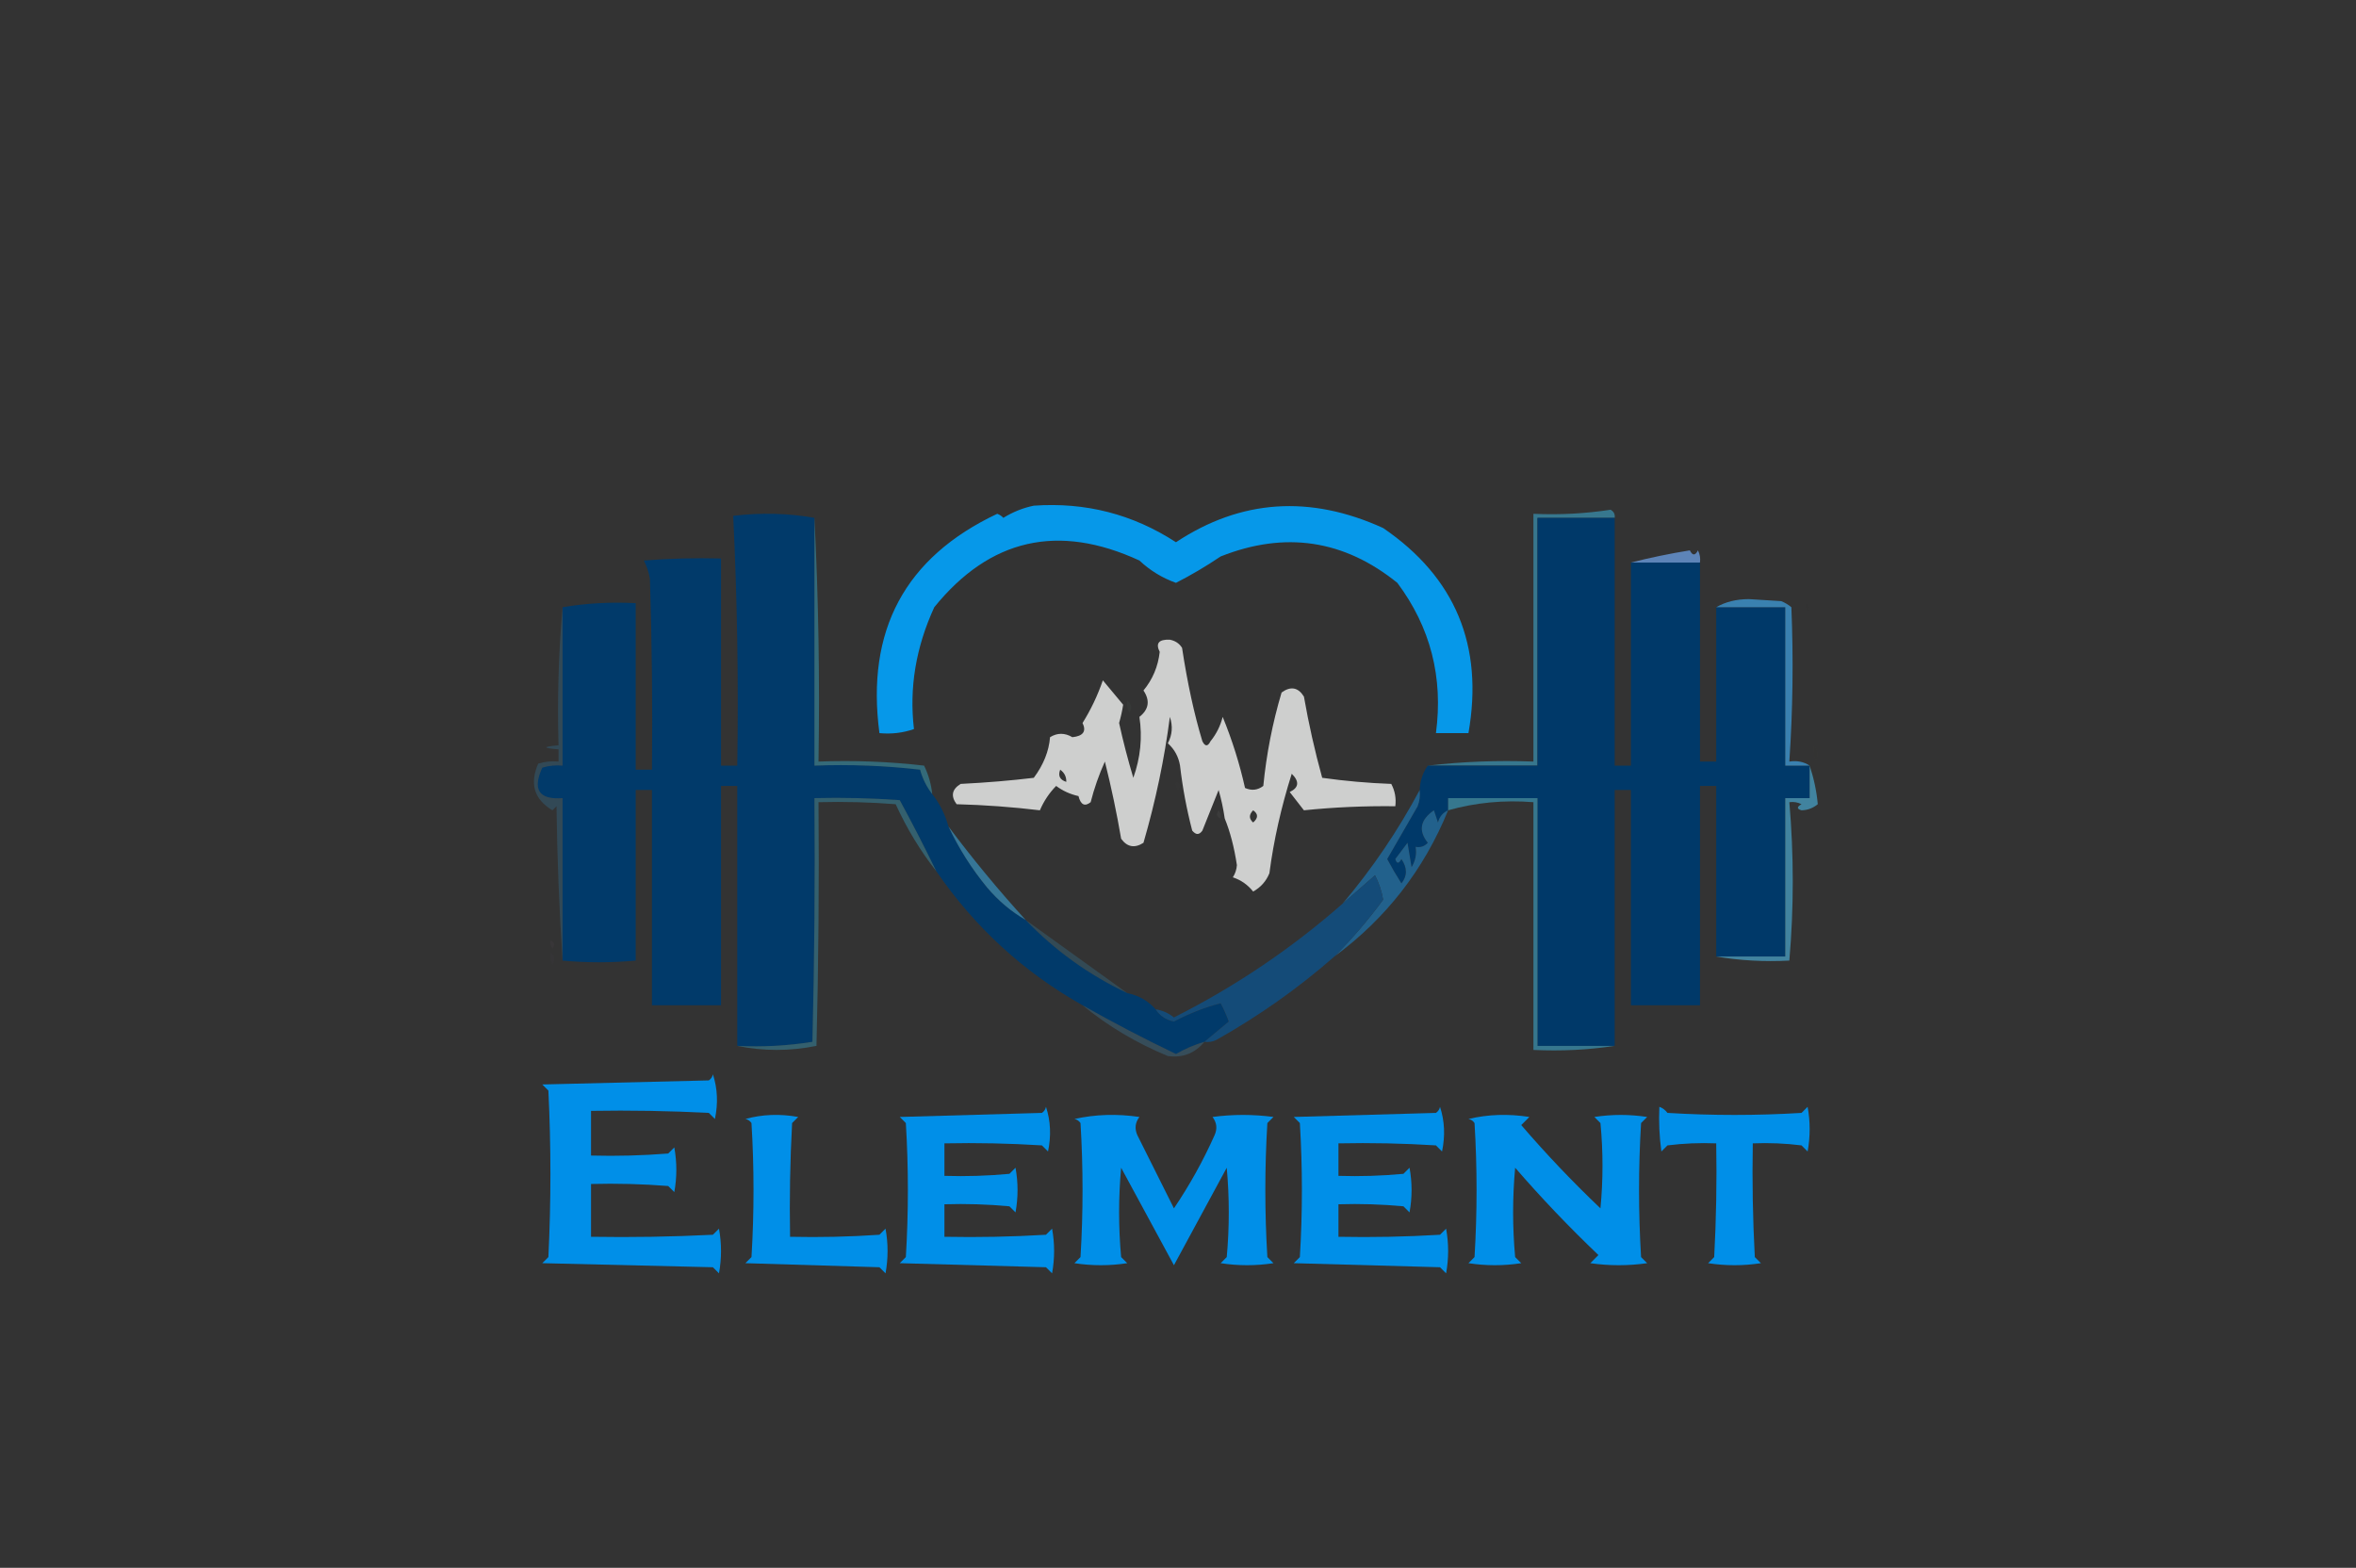 <?xml version="1.0" encoding="UTF-8"?>
<!DOCTYPE svg PUBLIC "-//W3C//DTD SVG 1.1//EN" "http://www.w3.org/Graphics/SVG/1.1/DTD/svg11.dtd">
<svg xmlns="http://www.w3.org/2000/svg" version="1.1" width="580px" height="386px" style="shape-rendering:geometricPrecision; text-rendering:geometricPrecision; image-rendering:optimizeQuality; fill-rule:evenodd; clip-rule:evenodd" xmlns:xlink="http://www.w3.org/1999/xlink">
<rect width="100%" height="100%" fill="#333333" stroke="none"/>
<g><path style="opacity:0.024" fill="#005200" d="M 378.5,119.5 C 379.833,120.167 379.833,120.167 378.5,119.5 Z"/></g>
<g><path style="opacity:0.008" fill="#000000" d="M 382.5,119.5 C 383.833,120.167 383.833,120.167 382.5,119.5 Z"/></g>
<g><path style="opacity:1" fill="#013a6a" d="M 200.5,127.5 C 200.5,147.833 200.5,168.167 200.5,188.5C 209.192,188.169 217.859,188.502 226.5,189.5C 227.136,191.78 228.136,193.78 229.5,195.5C 231.341,197.849 232.674,200.515 233.5,203.5C 236.021,208.866 239.188,213.866 243,218.5C 245.766,221.777 248.933,224.443 252.5,226.5C 259.669,233.986 268.003,239.986 277.5,244.5C 280.331,245.079 282.664,246.412 284.5,248.5C 285.519,250.101 287.019,251.101 289,251.5C 292.776,249.516 296.61,248.016 300.5,247C 301.26,248.441 301.926,249.941 302.5,251.5C 300.481,253.19 298.481,254.856 296.5,256.5C 294.072,257.212 291.739,258.212 289.5,259.5C 281.622,255.729 273.956,251.729 266.5,247.5C 251.992,239.329 239.992,228.329 230.5,214.5C 227.654,208.642 224.654,202.808 221.5,197C 214.508,196.5 207.508,196.334 200.5,196.5C 200.667,216.503 200.5,236.503 200,256.5C 193.924,257.476 187.758,257.81 181.5,257.5C 181.5,236.167 181.5,214.833 181.5,193.5C 180.167,193.5 178.833,193.5 177.5,193.5C 177.5,211.5 177.5,229.5 177.5,247.5C 171.833,247.5 166.167,247.5 160.5,247.5C 160.5,229.833 160.5,212.167 160.5,194.5C 159.167,194.5 157.833,194.5 156.5,194.5C 156.5,208.5 156.5,222.5 156.5,236.5C 150.413,237.051 144.413,237.051 138.5,236.5C 138.5,223.167 138.5,209.833 138.5,196.5C 132.687,196.938 131.02,194.438 133.5,189C 135.134,188.506 136.801,188.34 138.5,188.5C 138.5,175.5 138.5,162.5 138.5,149.5C 144.31,148.51 150.31,148.177 156.5,148.5C 156.5,162.167 156.5,175.833 156.5,189.5C 157.833,189.5 159.167,189.5 160.5,189.5C 160.667,173.83 160.5,158.163 160,142.5C 159.727,140.899 159.227,139.399 158.5,138C 164.825,137.5 171.158,137.334 177.5,137.5C 177.5,154.5 177.5,171.5 177.5,188.5C 178.833,188.5 180.167,188.5 181.5,188.5C 181.827,167.924 181.493,147.424 180.5,127C 187.346,126.179 194.013,126.346 200.5,127.5 Z"/></g>
<g><path style="opacity:1" fill="#0698e9" d="M 254.5,124.5 C 267.221,123.597 278.887,126.597 289.5,133.5C 305.46,122.954 322.46,121.787 340.5,130C 358.283,142.147 365.283,158.98 361.5,180.5C 358.833,180.5 356.167,180.5 353.5,180.5C 355.326,166.766 352.159,154.433 344,143.5C 330.852,132.884 316.352,130.717 300.5,137C 296.94,139.403 293.273,141.57 289.5,143.5C 286.128,142.299 283.128,140.466 280.5,138C 260.512,128.779 243.678,132.612 230,149.5C 225.467,159.361 223.8,169.361 225,179.5C 222.281,180.444 219.448,180.777 216.5,180.5C 213.144,155.197 222.811,137.197 245.5,126.5C 246.086,126.709 246.586,127.043 247,127.5C 249.378,126.033 251.878,125.033 254.5,124.5 Z"/></g>
<g><path style="opacity:0.835" fill="#3985a0" d="M 397.5,127.5 C 391.167,127.5 384.833,127.5 378.5,127.5C 378.5,147.833 378.5,168.167 378.5,188.5C 369.5,188.5 360.5,188.5 351.5,188.5C 359.984,187.507 368.651,187.174 377.5,187.5C 377.5,167.167 377.5,146.833 377.5,126.5C 383.893,126.793 390.227,126.46 396.5,125.5C 397.298,125.957 397.631,126.624 397.5,127.5 Z"/></g>
<g><path style="opacity:0.964" fill="#5f87bd" d="M 418.5,138.5 C 412.833,138.5 407.167,138.5 401.5,138.5C 406.201,137.301 411.034,136.301 416,135.5C 416.667,136.833 417.333,136.833 418,135.5C 418.483,136.448 418.649,137.448 418.5,138.5 Z"/></g>
<g><path style="opacity:1" fill="#003969" d="M 397.5,127.5 C 397.5,147.833 397.5,168.167 397.5,188.5C 398.833,188.5 400.167,188.5 401.5,188.5C 401.5,171.833 401.5,155.167 401.5,138.5C 407.167,138.5 412.833,138.5 418.5,138.5C 418.5,154.833 418.5,171.167 418.5,187.5C 419.833,187.5 421.167,187.5 422.5,187.5C 422.5,174.833 422.5,162.167 422.5,149.5C 428.167,149.5 433.833,149.5 439.5,149.5C 439.5,162.5 439.5,175.5 439.5,188.5C 441.5,188.5 443.5,188.5 445.5,188.5C 445.5,191.167 445.5,193.833 445.5,196.5C 443.5,196.5 441.5,196.5 439.5,196.5C 439.5,209.5 439.5,222.5 439.5,235.5C 433.833,235.5 428.167,235.5 422.5,235.5C 422.5,221.5 422.5,207.5 422.5,193.5C 421.167,193.5 419.833,193.5 418.5,193.5C 418.5,211.5 418.5,229.5 418.5,247.5C 412.833,247.5 407.167,247.5 401.5,247.5C 401.5,229.833 401.5,212.167 401.5,194.5C 400.167,194.5 398.833,194.5 397.5,194.5C 397.5,215.5 397.5,236.5 397.5,257.5C 391.167,257.5 384.833,257.5 378.5,257.5C 378.5,237.167 378.5,216.833 378.5,196.5C 371.167,196.5 363.833,196.5 356.5,196.5C 356.5,197.5 356.5,198.5 356.5,199.5C 355.21,200.058 354.377,201.058 354,202.5C 353.667,201.5 353.333,200.5 353,199.5C 349.612,201.851 349.112,204.518 351.5,207.5C 350.675,208.386 349.675,208.719 348.5,208.5C 348.785,210.288 348.452,211.955 347.5,213.5C 347.167,211.5 346.833,209.5 346.5,207.5C 345.5,208.833 344.5,210.167 343.5,211.5C 343.846,212.696 344.346,212.696 345,211.5C 346.48,213.663 346.48,215.663 345,217.5C 343.768,215.567 342.602,213.567 341.5,211.5C 343.984,207.204 346.484,202.871 349,198.5C 349.49,197.207 349.657,195.873 349.5,194.5C 349.595,192.214 350.262,190.214 351.5,188.5C 360.5,188.5 369.5,188.5 378.5,188.5C 378.5,168.167 378.5,147.833 378.5,127.5C 384.833,127.5 391.167,127.5 397.5,127.5 Z"/></g>
<g><path style="opacity:0.008" fill="#000000" d="M 441.5,147.5 C 442.833,148.167 442.833,148.167 441.5,147.5 Z"/></g>
<g><path style="opacity:0.012" fill="#000000" d="M 444.5,148.5 C 445.525,148.897 445.692,149.563 445,150.5C 444.536,149.906 444.369,149.239 444.5,148.5 Z"/></g>
<g><path style="opacity:0.016" fill="#003900" d="M 442.5,150.5 C 443.833,151.167 443.833,151.167 442.5,150.5 Z"/></g>
<g><path style="opacity:0.237" fill="#3290c6" d="M 138.5,149.5 C 138.5,162.5 138.5,175.5 138.5,188.5C 136.801,188.34 135.134,188.506 133.5,189C 131.02,194.438 132.687,196.938 138.5,196.5C 138.5,209.833 138.5,223.167 138.5,236.5C 137.669,224.007 137.169,211.34 137,198.5C 136.667,198.833 136.333,199.167 136,199.5C 131.502,196.802 130.335,192.969 132.5,188C 134.134,187.506 135.801,187.34 137.5,187.5C 137.5,186.5 137.5,185.5 137.5,184.5C 133.5,184.167 133.5,183.833 137.5,183.5C 137.172,171.988 137.505,160.654 138.5,149.5 Z"/></g>
<g><path style="opacity:0.944" fill="#3b85b7" d="M 445.5,188.5 C 443.5,188.5 441.5,188.5 439.5,188.5C 439.5,175.5 439.5,162.5 439.5,149.5C 433.833,149.5 428.167,149.5 422.5,149.5C 424.743,148.188 427.41,147.522 430.5,147.5C 433.167,147.667 435.833,147.833 438.5,148C 439.416,148.374 440.25,148.874 441,149.5C 441.525,162.175 441.359,174.842 440.5,187.5C 442.415,187.216 444.081,187.549 445.5,188.5 Z"/></g>
<g><path style="opacity:0.767" fill="#fdfefd" d="M 301.5,201.5 C 301.162,199.146 300.662,196.813 300,194.5C 298.667,197.833 297.333,201.167 296,204.5C 295.23,205.598 294.397,205.598 293.5,204.5C 292.131,199.258 291.131,193.925 290.5,188.5C 290.136,186.307 289.136,184.473 287.5,183C 288.591,180.936 288.758,178.769 288,176.5C 286.662,186.847 284.495,197.18 281.5,207.5C 279.326,208.893 277.493,208.56 276,206.5C 274.911,200.126 273.577,193.793 272,187.5C 270.53,190.764 269.363,194.097 268.5,197.5C 267.05,198.658 266.05,198.158 265.5,196C 263.464,195.546 261.63,194.713 260,193.5C 258.305,195.232 256.972,197.232 256,199.5C 249.247,198.686 242.414,198.186 235.5,198C 234.009,195.978 234.342,194.312 236.5,193C 242.821,192.684 248.821,192.184 254.5,191.5C 256.892,188.278 258.225,184.945 258.5,181.5C 260.284,180.394 262.118,180.394 264,181.5C 266.662,181.221 267.495,180.055 266.5,178C 268.534,174.762 270.2,171.262 271.5,167.5C 273.156,169.46 274.823,171.46 276.5,173.5C 276.277,174.967 275.944,176.467 275.5,178C 276.485,182.493 277.651,186.993 279,191.5C 280.766,186.544 281.266,181.544 280.5,176.5C 282.833,174.659 283.166,172.492 281.5,170C 283.755,167.275 285.088,164.108 285.5,160.5C 284.429,158.376 285.263,157.376 288,157.5C 289.326,157.755 290.326,158.422 291,159.5C 292.316,168.166 293.983,175.832 296,182.5C 296.667,183.833 297.333,183.833 298,182.5C 299.439,180.725 300.439,178.725 301,176.5C 303.338,182.203 305.171,188.036 306.5,194C 308.112,194.72 309.612,194.554 311,193.5C 311.77,185.66 313.27,177.994 315.5,170.5C 317.739,168.88 319.573,169.213 321,171.5C 322.183,178.249 323.683,184.916 325.5,191.5C 331.115,192.289 336.782,192.789 342.5,193C 343.406,194.699 343.739,196.533 343.5,198.5C 335.849,198.408 328.349,198.741 321,199.5C 319.833,198 318.667,196.5 317.5,195C 319.767,193.919 319.934,192.419 318,190.5C 315.391,198.745 313.558,206.911 312.5,215C 311.695,216.972 310.361,218.472 308.5,219.5C 307.183,217.841 305.517,216.674 303.5,216C 304.081,215.107 304.415,214.107 304.5,213C 303.835,208.598 302.835,204.765 301.5,201.5 Z M 262.5,192.5 C 260.915,191.998 260.415,190.998 261,189.5C 262.039,190.244 262.539,191.244 262.5,192.5 Z M 308.5,199.5 C 309.776,200.386 309.776,201.386 308.5,202.5C 307.438,201.575 307.438,200.575 308.5,199.5 Z"/></g>
<g><path style="opacity:0.024" fill="#aaffdc" d="M 277.5,172.5 C 278.573,173.251 278.74,174.251 278,175.5C 277.517,174.552 277.351,173.552 277.5,172.5 Z"/></g>
<g><path style="opacity:0.004" fill="#d2ffef" d="M 279.5,178.5 C 280.833,179.167 280.833,179.167 279.5,178.5 Z"/></g>
<g><path style="opacity:0.008" fill="#000000" d="M 132.5,183.5 C 133.833,184.167 133.833,184.167 132.5,183.5 Z"/></g>
<g><path style="opacity:0.051" fill="#560017" d="M 133.5,185.5 C 134.833,186.167 134.833,186.167 133.5,185.5 Z"/></g>
<g><path style="opacity:0.012" fill="#a4a51c" d="M 446.5,183.5 C 447.598,184.601 447.765,185.934 447,187.5C 446.51,186.207 446.343,184.873 446.5,183.5 Z"/></g>
<g><path style="opacity:0.557" fill="#3595b1" d="M 200.5,127.5 C 201.497,147.326 201.83,167.326 201.5,187.5C 210.192,187.169 218.859,187.502 227.5,188.5C 228.577,190.729 229.244,193.063 229.5,195.5C 228.136,193.78 227.136,191.78 226.5,189.5C 217.859,188.502 209.192,188.169 200.5,188.5C 200.5,168.167 200.5,147.833 200.5,127.5 Z"/></g>
<g><path style="opacity:0.004" fill="#feffeb" d="M 286.5,190.5 C 287.833,191.167 287.833,191.167 286.5,190.5 Z"/></g>
<g><path style="opacity:0.012" fill="#f7f6ee" d="M 289.5,192.5 C 290.525,192.897 290.692,193.563 290,194.5C 289.536,193.906 289.369,193.239 289.5,192.5 Z"/></g>
<g><path style="opacity:0.004" fill="#00fffe" d="M 286.5,195.5 C 287.833,196.167 287.833,196.167 286.5,195.5 Z"/></g>
<g><path style="opacity:0.004" fill="#d9f8eb" d="M 270.5,196.5 C 271.833,197.167 271.833,197.167 270.5,196.5 Z"/></g>
<g><path style="opacity:0.02" fill="#e9fff6" d="M 268.5,197.5 C 269.833,198.167 269.833,198.167 268.5,197.5 Z"/></g>
<g><path style="opacity:0.039" fill="#894900" d="M 132.5,198.5 C 133.833,199.167 133.833,199.167 132.5,198.5 Z"/></g>
<g><path style="opacity:0.004" fill="#feb1fe" d="M 270.5,198.5 C 271.833,199.167 271.833,199.167 270.5,198.5 Z"/></g>
<g><path style="opacity:0.937" fill="#4289a6" d="M 445.5,188.5 C 446.56,191.73 447.227,194.897 447.5,198C 446.322,198.967 444.989,199.467 443.5,199.5C 442.304,199.154 442.304,198.654 443.5,198C 442.552,197.517 441.552,197.351 440.5,197.5C 441.622,210.478 441.622,223.478 440.5,236.5C 434.31,236.823 428.31,236.49 422.5,235.5C 428.167,235.5 433.833,235.5 439.5,235.5C 439.5,222.5 439.5,209.5 439.5,196.5C 441.5,196.5 443.5,196.5 445.5,196.5C 445.5,193.833 445.5,191.167 445.5,188.5 Z"/></g>
<g><path style="opacity:0.471" fill="#3692b1" d="M 230.5,214.5 C 226.564,209.48 223.231,203.98 220.5,198C 214.175,197.5 207.842,197.334 201.5,197.5C 201.667,217.503 201.5,237.503 201,257.5C 194.401,258.826 187.901,258.826 181.5,257.5C 187.758,257.81 193.924,257.476 200,256.5C 200.5,236.503 200.667,216.503 200.5,196.5C 207.508,196.334 214.508,196.5 221.5,197C 224.654,202.808 227.654,208.642 230.5,214.5 Z"/></g>
<g><path style="opacity:0.041" fill="#fffffe" d="M 300.5,201.5 C 299.475,201.103 299.308,200.437 300,199.5C 300.464,200.094 300.631,200.761 300.5,201.5 Z"/></g>
<g><path style="opacity:0.835" fill="#3885a0" d="M 397.5,257.5 C 391.021,258.491 384.354,258.824 377.5,258.5C 377.5,238.167 377.5,217.833 377.5,197.5C 370.219,196.929 363.219,197.595 356.5,199.5C 356.5,198.5 356.5,197.5 356.5,196.5C 363.833,196.5 371.167,196.5 378.5,196.5C 378.5,216.833 378.5,237.167 378.5,257.5C 384.833,257.5 391.167,257.5 397.5,257.5 Z"/></g>
<g><path style="opacity:0.004" fill="#fefdfe" d="M 300.5,201.5 C 300.833,201.5 301.167,201.5 301.5,201.5C 301.315,202.17 300.981,202.17 300.5,201.5 Z"/></g>
<g><path style="opacity:0.004" fill="#00d9f1" d="M 293.5,204.5 C 292.833,205.167 292.833,205.167 293.5,204.5 Z"/></g>
<g><path style="opacity:0.008" fill="#d5fffe" d="M 296.5,205.5 C 297.833,206.167 297.833,206.167 296.5,205.5 Z"/></g>
<g><path style="opacity:0.004" fill="#fece6a" d="M 286.5,206.5 C 287.833,207.167 287.833,207.167 286.5,206.5 Z"/></g>
<g><path style="opacity:0.004" fill="#00ffcc" d="M 299.5,206.5 C 300.833,207.167 300.833,207.167 299.5,206.5 Z"/></g>
<g><path style="opacity:0.004" fill="#fee769" d="M 318.5,206.5 C 319.833,207.167 319.833,207.167 318.5,206.5 Z"/></g>
<g><path style="opacity:0.004" fill="#00ecde" d="M 315.5,207.5 C 316.833,208.167 316.833,208.167 315.5,207.5 Z"/></g>
<g><path style="opacity:0.843" fill="#3783aa" d="M 233.5,203.5 C 239.426,211.433 245.759,219.1 252.5,226.5C 248.933,224.443 245.766,221.777 243,218.5C 239.188,213.866 236.021,208.866 233.5,203.5 Z"/></g>
<g><path style="opacity:1" fill="#22618c" d="M 349.5,194.5 C 349.657,195.873 349.49,197.207 349,198.5C 346.484,202.871 343.984,207.204 341.5,211.5C 342.602,213.567 343.768,215.567 345,217.5C 346.48,215.663 346.48,213.663 345,211.5C 344.346,212.696 343.846,212.696 343.5,211.5C 344.5,210.167 345.5,208.833 346.5,207.5C 346.833,209.5 347.167,211.5 347.5,213.5C 348.452,211.955 348.785,210.288 348.5,208.5C 349.675,208.719 350.675,208.386 351.5,207.5C 349.112,204.518 349.612,201.851 353,199.5C 353.333,200.5 353.667,201.5 354,202.5C 354.377,201.058 355.21,200.058 356.5,199.5C 350.541,214.126 341.208,226.126 328.5,235.5C 332.883,231.121 336.883,226.454 340.5,221.5C 340.14,219.392 339.473,217.392 338.5,215.5C 335.814,217.856 333.147,220.189 330.5,222.5C 337.826,213.851 344.159,204.517 349.5,194.5 Z"/></g>
<g><path style="opacity:0.271" fill="#348ab3" d="M 252.5,226.5 C 260.857,232.532 269.19,238.532 277.5,244.5C 268.003,239.986 259.669,233.986 252.5,226.5 Z"/></g>
<g><path style="opacity:0.024" fill="#ffadfe" d="M 135.5,231.5 C 136.525,231.897 136.692,232.563 136,233.5C 135.536,232.906 135.369,232.239 135.5,231.5 Z"/></g>
<g><path style="opacity:0.004" fill="#93b877" d="M 268.5,233.5 C 269.833,234.167 269.833,234.167 268.5,233.5 Z"/></g>
<g><path style="opacity:0.016" fill="#f280fd" d="M 135.5,234.5 C 136.573,235.251 136.74,236.251 136,237.5C 135.517,236.552 135.351,235.552 135.5,234.5 Z"/></g>
<g><path style="opacity:0.004" fill="#aeff5e" d="M 295.5,239.5 C 296.833,240.167 296.833,240.167 295.5,239.5 Z"/></g>
<g><path style="opacity:0.004" fill="#f783ff" d="M 295.5,241.5 C 296.833,242.167 296.833,242.167 295.5,241.5 Z"/></g>
<g><path style="opacity:0.004" fill="#cbab75" d="M 283.5,244.5 C 284.833,245.167 284.833,245.167 283.5,244.5 Z"/></g>
<g><path style="opacity:1" fill="#144b78" d="M 328.5,235.5 C 319.602,243.295 309.935,250.128 299.5,256C 298.552,256.483 297.552,256.649 296.5,256.5C 298.481,254.856 300.481,253.19 302.5,251.5C 301.926,249.941 301.26,248.441 300.5,247C 296.61,248.016 292.776,249.516 289,251.5C 287.019,251.101 285.519,250.101 284.5,248.5C 286.17,248.751 287.67,249.418 289,250.5C 304.098,242.877 317.932,233.544 330.5,222.5C 333.147,220.189 335.814,217.856 338.5,215.5C 339.473,217.392 340.14,219.392 340.5,221.5C 336.883,226.454 332.883,231.121 328.5,235.5 Z"/></g>
<g><path style="opacity:0.333" fill="#3d83a8" d="M 266.5,247.5 C 273.956,251.729 281.622,255.729 289.5,259.5C 291.739,258.212 294.072,257.212 296.5,256.5C 294.168,259.331 291.168,260.498 287.5,260C 279.775,256.814 272.775,252.647 266.5,247.5 Z"/></g>
<g><path style="opacity:0.02" fill="#a56600" d="M 181.5,260.5 C 182.833,261.167 182.833,261.167 181.5,260.5 Z"/></g>
<g><path style="opacity:0.004" fill="#004100" d="M 200.5,261.5 C 200.897,260.475 201.563,260.308 202.5,261C 201.906,261.464 201.239,261.631 200.5,261.5 Z"/></g>
<g><path style="opacity:0.024" fill="#87001c" d="M 182.5,262.5 C 183.833,263.167 183.833,263.167 182.5,262.5 Z"/></g>
<g><path style="opacity:0.016" fill="#000000" d="M 199.5,262.5 C 200.833,263.167 200.833,263.167 199.5,262.5 Z"/></g>
<g><path style="opacity:0.016" fill="#000000" d="M 205.5,262.5 C 206.833,263.167 206.833,263.167 205.5,262.5 Z"/></g>
<g><path style="opacity:1" fill="#008fe8" d="M 175.5,264.5 C 176.643,267.976 176.81,271.642 176,275.5C 175.5,275 175,274.5 174.5,274C 164.839,273.5 155.172,273.334 145.5,273.5C 145.5,277.167 145.5,280.833 145.5,284.5C 151.842,284.666 158.175,284.5 164.5,284C 165,283.5 165.5,283 166,282.5C 166.667,286.167 166.667,289.833 166,293.5C 165.5,293 165,292.5 164.5,292C 158.175,291.5 151.842,291.334 145.5,291.5C 145.5,295.833 145.5,300.167 145.5,304.5C 155.506,304.666 165.506,304.5 175.5,304C 176,303.5 176.5,303 177,302.5C 177.667,306.167 177.667,309.833 177,313.5C 176.5,313 176,312.5 175.5,312C 161.5,311.667 147.5,311.333 133.5,311C 134,310.5 134.5,310 135,309.5C 135.667,295.833 135.667,282.167 135,268.5C 134.5,268 134,267.5 133.5,267C 147.167,266.667 160.833,266.333 174.5,266C 175.056,265.617 175.389,265.117 175.5,264.5 Z"/></g>
<g><path style="opacity:1" fill="#008fe8" d="M 257.5,272.5 C 258.643,275.976 258.81,279.642 258,283.5C 257.5,283 257,282.5 256.5,282C 248.507,281.5 240.507,281.334 232.5,281.5C 232.5,284.167 232.5,286.833 232.5,289.5C 237.844,289.666 243.177,289.499 248.5,289C 249,288.5 249.5,288 250,287.5C 250.667,291.167 250.667,294.833 250,298.5C 249.5,298 249,297.5 248.5,297C 243.177,296.501 237.844,296.334 232.5,296.5C 232.5,299.167 232.5,301.833 232.5,304.5C 240.84,304.666 249.173,304.5 257.5,304C 258,303.5 258.5,303 259,302.5C 259.667,306.167 259.667,309.833 259,313.5C 258.5,313 258,312.5 257.5,312C 245.5,311.667 233.5,311.333 221.5,311C 222,310.5 222.5,310 223,309.5C 223.667,298.5 223.667,287.5 223,276.5C 222.5,276 222,275.5 221.5,275C 233.167,274.667 244.833,274.333 256.5,274C 257.056,273.617 257.389,273.117 257.5,272.5 Z"/></g>
<g><path style="opacity:1" fill="#008fe8" d="M 354.5,272.5 C 355.643,275.976 355.81,279.642 355,283.5C 354.5,283 354,282.5 353.5,282C 345.507,281.5 337.507,281.334 329.5,281.5C 329.5,284.167 329.5,286.833 329.5,289.5C 334.844,289.666 340.177,289.499 345.5,289C 346,288.5 346.5,288 347,287.5C 347.667,291.167 347.667,294.833 347,298.5C 346.5,298 346,297.5 345.5,297C 340.177,296.501 334.844,296.334 329.5,296.5C 329.5,299.167 329.5,301.833 329.5,304.5C 337.84,304.666 346.173,304.5 354.5,304C 355,303.5 355.5,303 356,302.5C 356.667,306.167 356.667,309.833 356,313.5C 355.5,313 355,312.5 354.5,312C 342.5,311.667 330.5,311.333 318.5,311C 319,310.5 319.5,310 320,309.5C 320.667,298.5 320.667,287.5 320,276.5C 319.5,276 319,275.5 318.5,275C 330.167,274.667 341.833,274.333 353.5,274C 354.056,273.617 354.389,273.117 354.5,272.5 Z"/></g>
<g><path style="opacity:1" fill="#008fe8" d="M 408.5,272.5 C 409.289,272.783 409.956,273.283 410.5,274C 421.5,274.667 432.5,274.667 443.5,274C 444,273.5 444.5,273 445,272.5C 445.667,276.167 445.667,279.833 445,283.5C 444.5,283 444,282.5 443.5,282C 439.514,281.501 435.514,281.334 431.5,281.5C 431.334,290.839 431.5,300.173 432,309.5C 432.5,310 433,310.5 433.5,311C 429.167,311.667 424.833,311.667 420.5,311C 421,310.5 421.5,310 422,309.5C 422.5,300.173 422.666,290.839 422.5,281.5C 418.486,281.334 414.486,281.501 410.5,282C 410,282.5 409.5,283 409,283.5C 408.501,279.848 408.335,276.182 408.5,272.5 Z"/></g>
<g><path style="opacity:1" fill="#008fe8" d="M 183.5,275.5 C 187.646,274.353 191.98,274.186 196.5,275C 196,275.5 195.5,276 195,276.5C 194.5,285.827 194.334,295.161 194.5,304.5C 201.841,304.666 209.174,304.5 216.5,304C 217,303.5 217.5,303 218,302.5C 218.667,306.167 218.667,309.833 218,313.5C 217.5,313 217,312.5 216.5,312C 205.5,311.667 194.5,311.333 183.5,311C 184,310.5 184.5,310 185,309.5C 185.667,298.5 185.667,287.5 185,276.5C 184.617,275.944 184.117,275.611 183.5,275.5 Z"/></g>
<g><path style="opacity:1" fill="#008fe8" d="M 264.5,275.5 C 269.65,274.349 274.984,274.183 280.5,275C 279.446,276.388 279.28,277.888 280,279.5C 283,285.5 286,291.5 289,297.5C 292.841,291.822 296.174,285.822 299,279.5C 299.72,277.888 299.554,276.388 298.5,275C 303.5,274.333 308.5,274.333 313.5,275C 313,275.5 312.5,276 312,276.5C 311.333,287.5 311.333,298.5 312,309.5C 312.5,310 313,310.5 313.5,311C 309.167,311.667 304.833,311.667 300.5,311C 301,310.5 301.5,310 302,309.5C 302.667,302.167 302.667,294.833 302,287.5C 297.667,295.5 293.333,303.5 289,311.5C 284.667,303.5 280.333,295.5 276,287.5C 275.333,294.833 275.333,302.167 276,309.5C 276.5,310 277,310.5 277.5,311C 273.167,311.667 268.833,311.667 264.5,311C 265,310.5 265.5,310 266,309.5C 266.667,298.5 266.667,287.5 266,276.5C 265.617,275.944 265.117,275.611 264.5,275.5 Z"/></g>
<g><path style="opacity:1" fill="#008fe8" d="M 361.5,275.5 C 366.316,274.35 371.316,274.184 376.5,275C 375.833,275.667 375.167,276.333 374.5,277C 380.635,284.136 387.135,290.969 394,297.5C 394.667,290.5 394.667,283.5 394,276.5C 393.5,276 393,275.5 392.5,275C 396.833,274.333 401.167,274.333 405.5,275C 405,275.5 404.5,276 404,276.5C 403.333,287.5 403.333,298.5 404,309.5C 404.5,310 405,310.5 405.5,311C 400.833,311.667 396.167,311.667 391.5,311C 392.167,310.333 392.833,309.667 393.5,309C 386.302,302.136 379.468,294.97 373,287.5C 372.333,294.833 372.333,302.167 373,309.5C 373.5,310 374,310.5 374.5,311C 370.167,311.667 365.833,311.667 361.5,311C 362,310.5 362.5,310 363,309.5C 363.667,298.5 363.667,287.5 363,276.5C 362.617,275.944 362.117,275.611 361.5,275.5 Z"/></g>
</svg>
